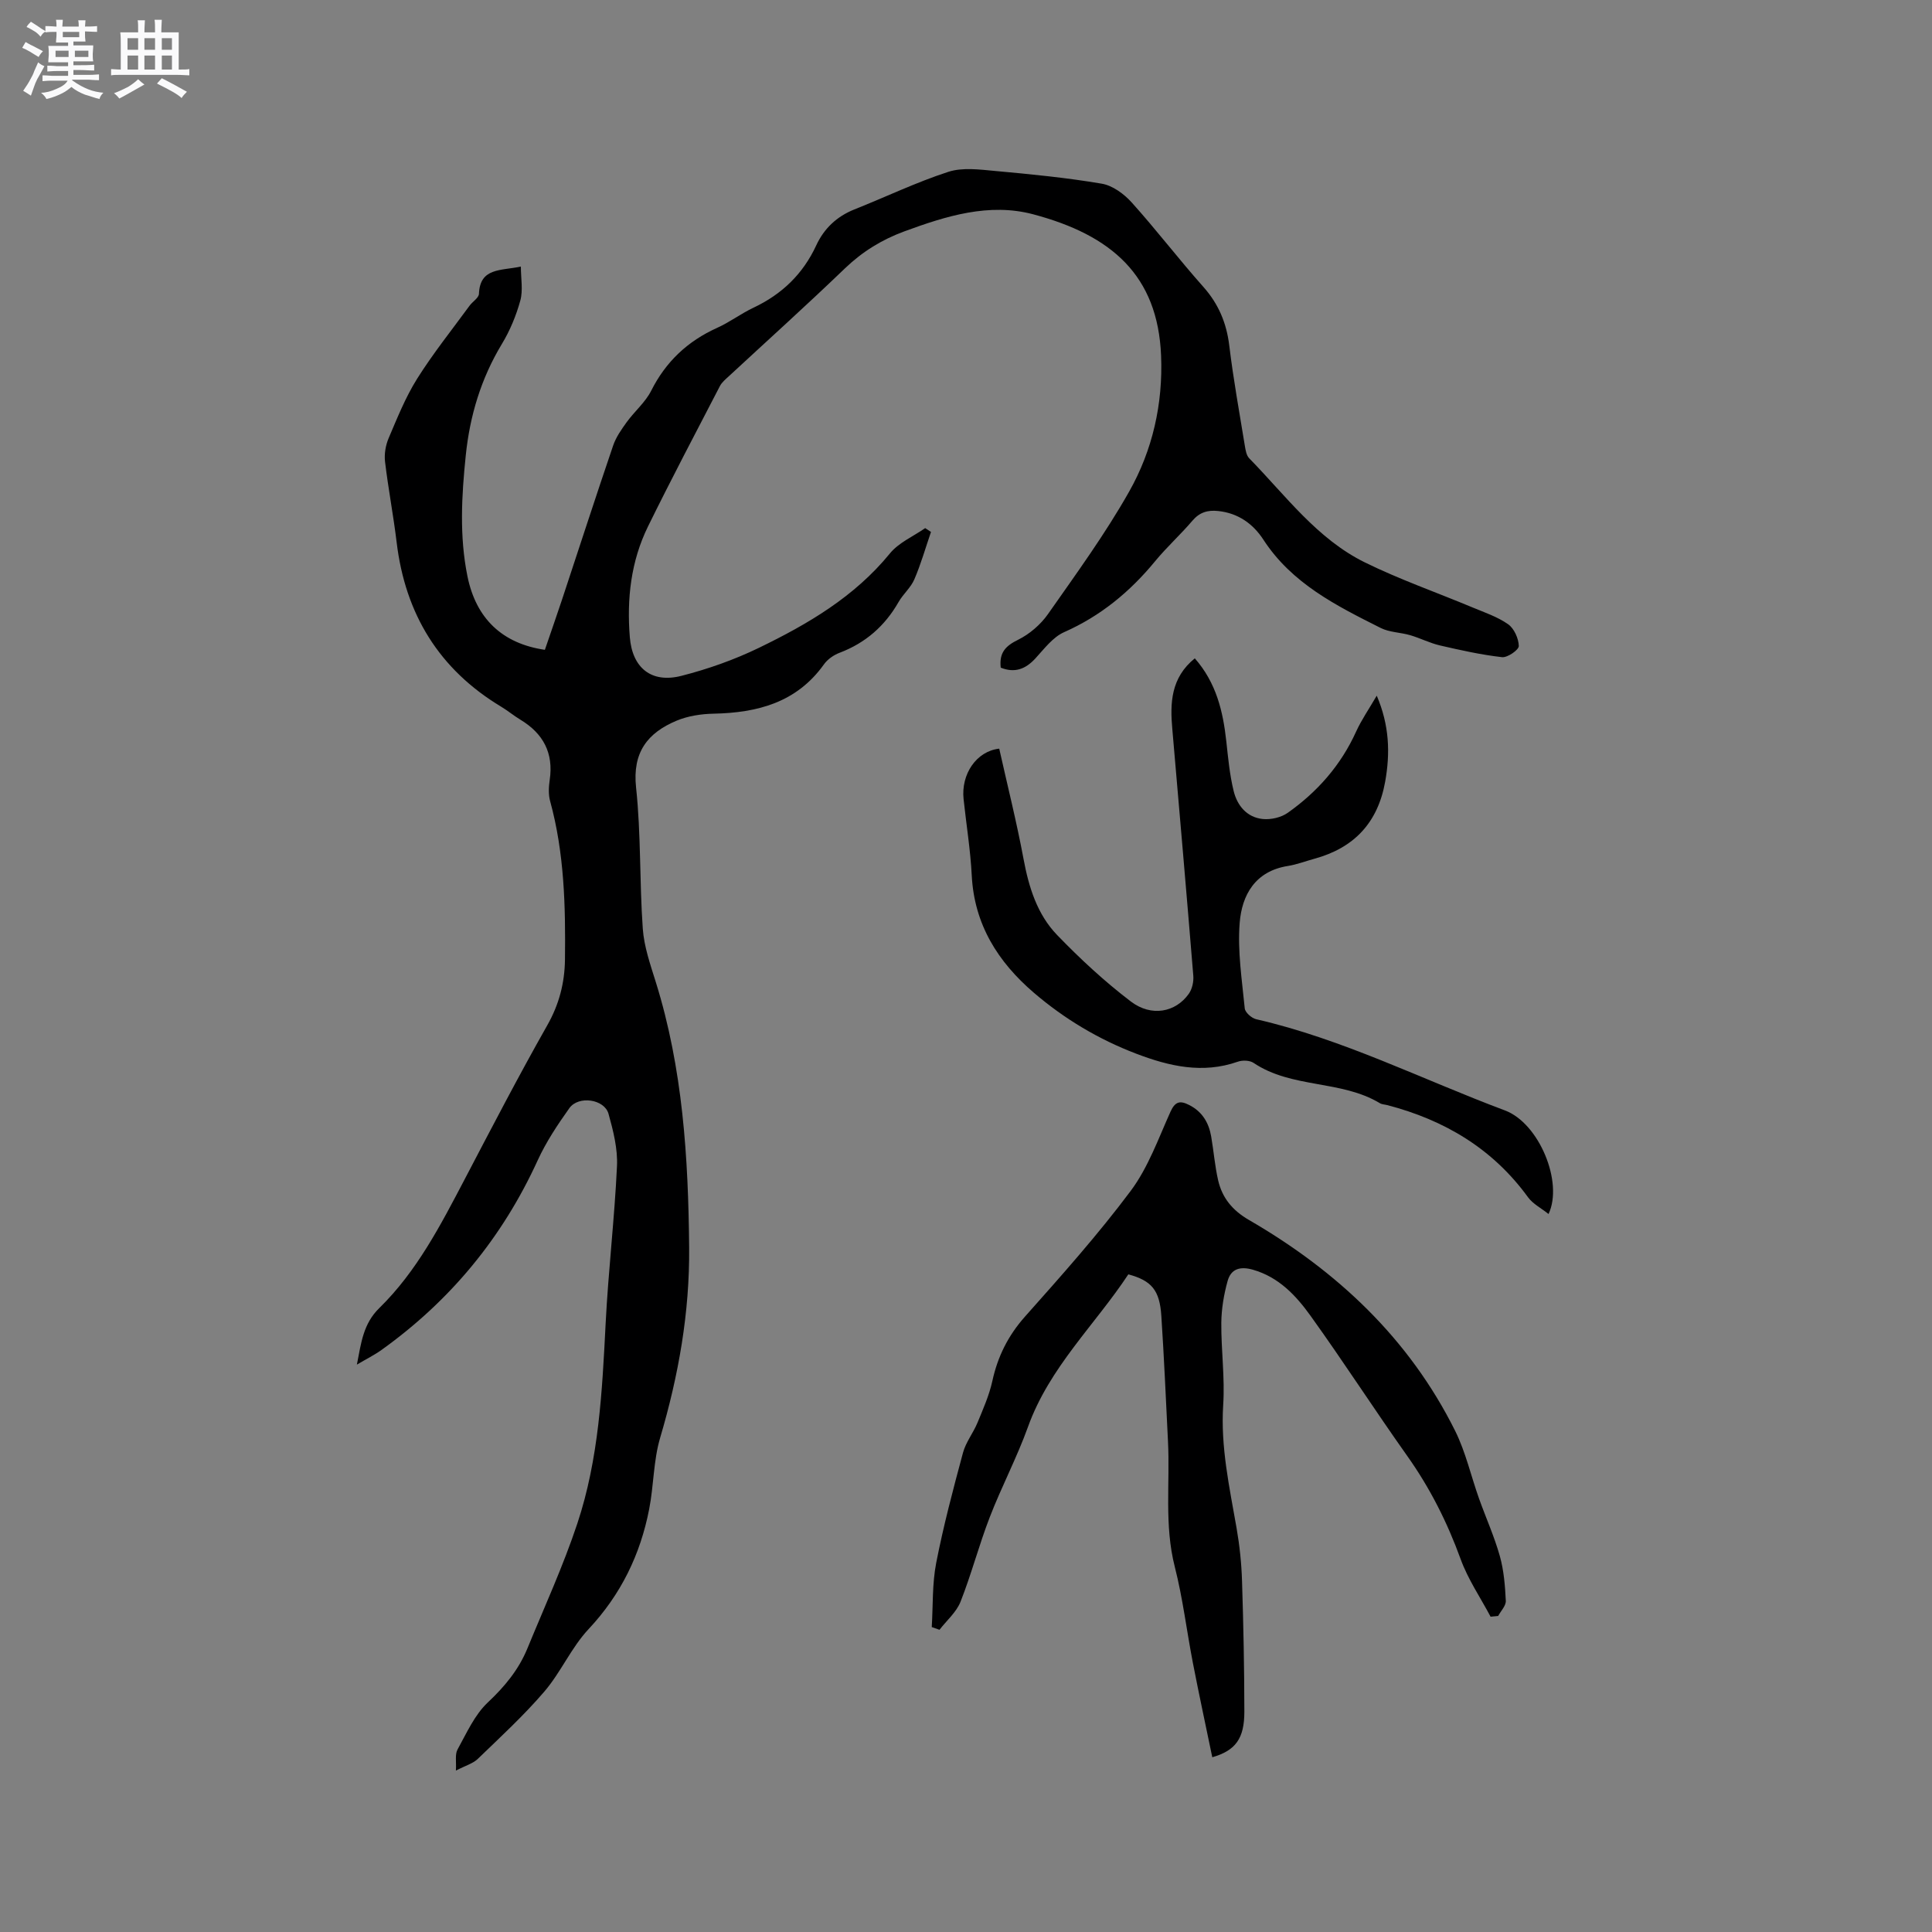 <svg enable-background="new 0 0 400 400" viewBox="0 0 400 400" xmlns="http://www.w3.org/2000/svg"><rect x="0" y="0" width="400" height="400" fill="#808080" stroke="none"/><path d="m6.8 9.5c.6.3 1.3.7 2.1 1.1-.4.4-.7.8-.9 1.2-.7-.4-1.3-.8-1.8-1.1s-1.1-.6-1.6-.8c.2-.4.5-.8.7-1.2.4.2.8.5 1.5.8zm.9 6.9c-.3.6-.5 1.1-.7 1.7s-.4 1.1-.6 1.7c-.6-.4-1.1-.7-1.6-1 .7-1 1.2-1.8 1.5-2.4.3-.5.6-1.1.8-1.7.3-.6.5-1.2.8-1.8.3.3.8.6 1.3.8-.7 1.3-1.2 2.2-1.5 2.7zm.1-11c.4.3 1 .7 1.7 1.1-.5.2-.8.6-1.1 1.1-.5-.6-1-1-1.4-1.2s-.9-.6-1.5-.8c.2-.4.5-.7.9-1.1.5.3.9.6 1.4.9zm10.5 13.1c1 .4 2 .6 3.1.7-.4.4-.7.8-.8 1.3-.9-.2-1.9-.6-3-.9-1-.4-2-.9-2.8-1.6-.5.4-1.1.9-1.9 1.3s-1.9.9-3.3 1.2c-.1-.3-.5-.8-1.1-1.3 1 0 2.1-.3 3.2-.8 1.2-.5 1.9-1 2.3-1.7h-3.2c-.4 0-1 0-2 .1v-1.2c1 0 1.7.1 2 .1h3.3v-1h-2.3c-.2 0-.9 0-2 .1v-1.2c1.2 0 1.9.1 2 .1h2.3v-.8h-4.1c0-.7.1-1.2.1-1.6 0-.5 0-1.1-.1-1.8h4.1v-.7h-2.5c0-.6.1-1.1.1-1.6v-.6h-.5c-.4 0-1 0-1.8.1v-1.3c1.2 0 1.9.1 2.1.1h.2c0-.3 0-.8-.1-1.4h1.4c0 .6-.1 1-.1 1.4h3.4c0-.4 0-.8-.1-1.3h1.5c0 .4-.1.9-.1 1.3.7 0 1.5 0 2.5-.1v1.2c-1 0-1.8-.1-2.5-.1v.6c0 .3 0 .8.1 1.5h-2.5v.8h4.1c0 .7-.1 1.3-.1 1.8s0 1 .1 1.5h-4.1v.8h1.4c.8 0 1.8 0 2.9-.1v1.2c-1 0-1.9-.1-2.8-.1h-1.5v1h3.2c.3 0 1 0 2.1-.1v1.2c-1.1 0-1.8-.1-2.1-.1h-3.4l-.1.1c1.4 1 2.4 1.5 3.4 1.9zm-4.1-6.7v-1.3h-2.7v1.3zm2.2-4.1v-1.1h-3.4v1.1zm1.9 4.1v-1.3h-2.8v1.3z" fill="#fafafb"/><path d="m37 6.7v2.3 5.4c1 0 1.8 0 2.2-.1v1.3c-.6 0-1.5-.1-2.5-.1h-11.9c-.7 0-1.3 0-1.8.1v-1.3c.5 0 1.1.1 2 .1v-5.2c0-1 0-1.8-.1-2.5h3.7c0-1.3 0-2.1-.1-2.5h1.5c0 .4-.1 1.3-.1 2.5h2.2c0-1.2 0-2.1-.1-2.6h1.5c0 .4-.1 1.3-.1 2.6zm-12.3 13.7c-.3-.4-.7-.8-1.1-1.1 1.1-.4 2.1-.9 2.9-1.3.8-.5 1.5-1 2.1-1.6.4.4.9.8 1.3 1.1-2.5 1.4-4.2 2.4-5.2 2.9zm3.9-10.1v-2.4h-2.2v2.4zm0 4.1v-2.9h-2.2v2.9zm3.5-4.1v-2.4h-2.2v2.4zm0 4.1v-2.9h-2.2v2.9zm.4 2.9 1-1.1c.6.3 1.4.7 2.5 1.3s2 1.1 2.7 1.5c-.4.4-.8.8-1.1 1.3-.8-.8-2.5-1.7-5.1-3zm3.1-7v-2.4h-2.1v2.4zm0 4.1v-2.9h-2.1v2.9z" fill="#fafafb"/><g fill="#000001"><path d="m207.19 138.23c-.35-3.13 1.03-4.51 3.57-5.76 2.38-1.17 4.67-3.14 6.2-5.31 5.83-8.32 11.85-16.58 16.83-25.4 4.84-8.57 7.01-18.15 6.6-28.13-.68-16.62-10.26-24.95-26.47-29.26-9.14-2.43-18.03.35-26.68 3.53-4.64 1.71-8.67 4.18-12.28 7.64-7.87 7.57-15.99 14.88-24 22.3-.69.64-1.49 1.28-1.91 2.09-5.01 9.66-10.09 19.3-14.89 29.07-3.54 7.21-4.41 14.98-3.76 22.94.51 6.31 4.43 9.58 10.67 7.99 5.49-1.4 10.95-3.33 16.05-5.8 10.13-4.91 19.79-10.56 27.12-19.54 1.83-2.25 4.84-3.53 7.31-5.25.4.26.8.53 1.2.79-1.13 3.29-2.08 6.65-3.45 9.83-.73 1.71-2.32 3.03-3.26 4.68-2.84 4.97-6.84 8.47-12.21 10.51-1.22.46-2.5 1.35-3.25 2.41-5.65 7.9-13.75 10.01-22.85 10.2-2.57.05-5.3.47-7.65 1.45-5.99 2.51-9.17 6.53-8.39 13.82 1.04 9.68.7 19.49 1.39 29.22.26 3.73 1.56 7.44 2.69 11.06 5.6 17.92 6.74 36.38 6.91 54.97.12 13.46-2.19 26.52-6.01 39.42-1.39 4.71-1.31 9.84-2.26 14.72-1.83 9.45-5.86 17.73-12.56 24.88-3.57 3.81-5.73 8.93-9.15 12.92-4.24 4.95-9.08 9.4-13.78 13.94-1.01.97-2.55 1.39-4.53 2.42.11-1.83-.22-3.34.33-4.35 1.88-3.4 3.54-7.19 6.29-9.77 3.5-3.29 6.37-6.77 8.17-11.14 3.53-8.6 7.42-17.08 10.35-25.89 4.45-13.38 5.15-27.41 5.86-41.4.55-10.88 1.84-21.72 2.35-32.6.17-3.58-.77-7.31-1.75-10.82-.85-3.06-6.22-3.83-8.11-1.18-2.44 3.43-4.82 7-6.56 10.81-7.31 16-18.09 29.06-32.36 39.27-1.45 1.04-3.07 1.83-5.07 3.02.89-4.54 1.31-8.46 4.65-11.72 7.75-7.58 12.68-17.15 17.66-26.64 5.6-10.69 11.16-21.4 17.11-31.9 2.46-4.33 3.6-8.79 3.66-13.6.13-11.03-.12-22.04-3.07-32.8-.38-1.37-.3-2.95-.09-4.38.83-5.58-1.33-9.62-6.06-12.48-1.36-.82-2.59-1.85-3.95-2.67-12.9-7.75-19.9-19.22-21.68-34.07-.67-5.57-1.74-11.1-2.4-16.67-.19-1.58.11-3.39.74-4.87 1.78-4.18 3.49-8.47 5.89-12.3 3.3-5.25 7.2-10.12 10.87-15.14.62-.85 1.9-1.61 1.94-2.45.22-5.45 4.48-4.76 8.68-5.65 0 2.46.47 4.89-.11 7.02-.86 3.13-2.15 6.25-3.83 9.02-4.31 7.14-6.63 14.86-7.47 23.07-.86 8.35-1.34 16.7.35 25.01 1.77 8.72 7.17 13.93 16.03 15.23 1.16-3.4 2.37-6.85 3.53-10.33 3.53-10.65 6.98-21.33 10.6-31.95.59-1.74 1.72-3.35 2.82-4.87 1.61-2.22 3.85-4.09 5.06-6.49 3.04-6.04 7.55-10.27 13.67-13.03 2.6-1.17 4.92-2.94 7.5-4.16 5.89-2.78 10.25-6.96 13.01-12.92 1.6-3.46 4.24-5.98 7.89-7.43 6.49-2.58 12.82-5.63 19.44-7.78 2.96-.96 6.51-.48 9.74-.18 7.37.67 14.75 1.39 22.04 2.63 2.25.38 4.62 2.13 6.21 3.9 5.1 5.67 9.74 11.75 14.81 17.45 3.16 3.55 4.81 7.49 5.38 12.18.84 6.94 2.09 13.82 3.22 20.73.15.9.32 2 .91 2.6 7.54 7.7 14.04 16.69 23.98 21.57 7.19 3.53 14.81 6.19 22.22 9.29 2.53 1.06 5.21 1.95 7.41 3.5 1.24.88 2.16 2.94 2.2 4.5.02.79-2.33 2.43-3.46 2.31-4.33-.49-8.61-1.45-12.87-2.43-2.1-.49-4.07-1.51-6.15-2.12-2.02-.59-4.29-.58-6.12-1.5-9.18-4.61-18.38-9.2-24.28-18.28-2.13-3.28-5.23-5.5-9.36-5.93-2.16-.23-3.83.25-5.32 1.99-2.47 2.9-5.33 5.48-7.75 8.42-5.19 6.31-11.26 11.32-18.82 14.67-2.36 1.04-4.16 3.5-6.01 5.5-2.05 2.2-4.27 2.99-7.12 1.85z"/><path d="m308.61 334.72c-2.1-3.96-4.69-7.75-6.2-11.92-2.77-7.63-6.34-14.71-11.04-21.34-6.8-9.59-13.17-19.48-20.03-29.03-3.01-4.19-6.56-8.01-11.94-9.55-2.68-.76-4.55-.16-5.24 2.35-.77 2.78-1.27 5.73-1.3 8.62-.05 5.67.76 11.38.39 17.02-.56 8.72 1.3 17.06 2.77 25.5.63 3.63 1.02 7.33 1.13 11.01.29 9 .47 18 .48 27.01 0 5.54-1.8 8.04-6.64 9.43-1.35-6.53-2.75-13-4.01-19.5-1.29-6.65-2.09-13.41-3.76-19.96-2.19-8.61-.97-17.29-1.4-25.93-.43-8.68-.81-17.36-1.38-26.02-.35-5.3-2.02-7.27-6.83-8.57-6.89 10.44-16.35 19.26-20.77 31.56-2.29 6.36-5.48 12.39-7.92 18.71-2.23 5.76-3.79 11.79-6.06 17.53-.86 2.16-2.87 3.87-4.35 5.79-.53-.19-1.07-.38-1.6-.56.27-4.44.08-8.97.92-13.29 1.5-7.68 3.51-15.26 5.55-22.82.59-2.18 2.12-4.08 3-6.21 1.16-2.82 2.42-5.65 3.07-8.6 1.11-5.1 3.26-9.42 6.77-13.37 7.53-8.47 15.1-16.95 21.88-26.02 3.61-4.83 5.72-10.81 8.24-16.4.98-2.16 2.01-2.33 3.87-1.38 2.7 1.37 4.05 3.65 4.55 6.5.52 3.02.76 6.1 1.44 9.08.84 3.65 2.97 6.25 6.38 8.22 18.26 10.57 33.18 24.56 42.69 43.66 2.19 4.4 3.28 9.36 4.95 14.03 1.42 3.98 3.17 7.86 4.31 11.92.83 2.97 1.08 6.14 1.23 9.24.05 1.02-1.02 2.09-1.58 3.14-.55.04-1.06.09-1.57.15z"/><path d="m247.37 136.3c4.45 5.07 5.84 10.96 6.52 17.15.38 3.47.7 6.97 1.53 10.34.74 3.01 2.75 5.46 6.05 5.78 1.68.16 3.78-.32 5.15-1.29 6.14-4.34 10.99-9.85 14.14-16.79 1.11-2.45 2.67-4.69 4.28-7.46 2.62 6.13 2.81 11.88 1.74 17.83-1.52 8.47-6.42 13.68-14.63 15.93-1.84.5-3.64 1.2-5.51 1.5-6.77 1.07-9.53 6.01-9.98 11.81-.46 5.83.48 11.79 1.05 17.67.08.84 1.42 2.03 2.37 2.25 17.97 4.12 34.39 12.48 51.52 18.89 7.04 2.64 12.12 14.85 9.01 21.44-1.51-1.21-3.23-2.08-4.24-3.46-7.32-10.08-17.3-16-29.16-19.09-.51-.13-1.1-.14-1.53-.4-8.04-4.84-18.22-3.01-26.14-8.34-.8-.54-2.3-.59-3.26-.25-7.29 2.56-14.21.95-21.05-1.66-7.79-2.97-14.88-7.21-21.2-12.63-7.43-6.38-12.32-14.12-12.84-24.27-.27-5.28-1.13-10.53-1.69-15.8-.55-5.16 2.64-9.92 7.38-10.45 1.69 7.57 3.6 15.16 5.03 22.83 1.09 5.87 2.83 11.48 6.96 15.76 4.75 4.92 9.82 9.62 15.26 13.76 4.28 3.25 9.29 2.23 12-1.6.7-.99 1.03-2.51.93-3.74-1.39-17.01-2.87-34.01-4.34-51.01-.5-5.45-.31-10.67 4.65-14.7z"/></g></svg>